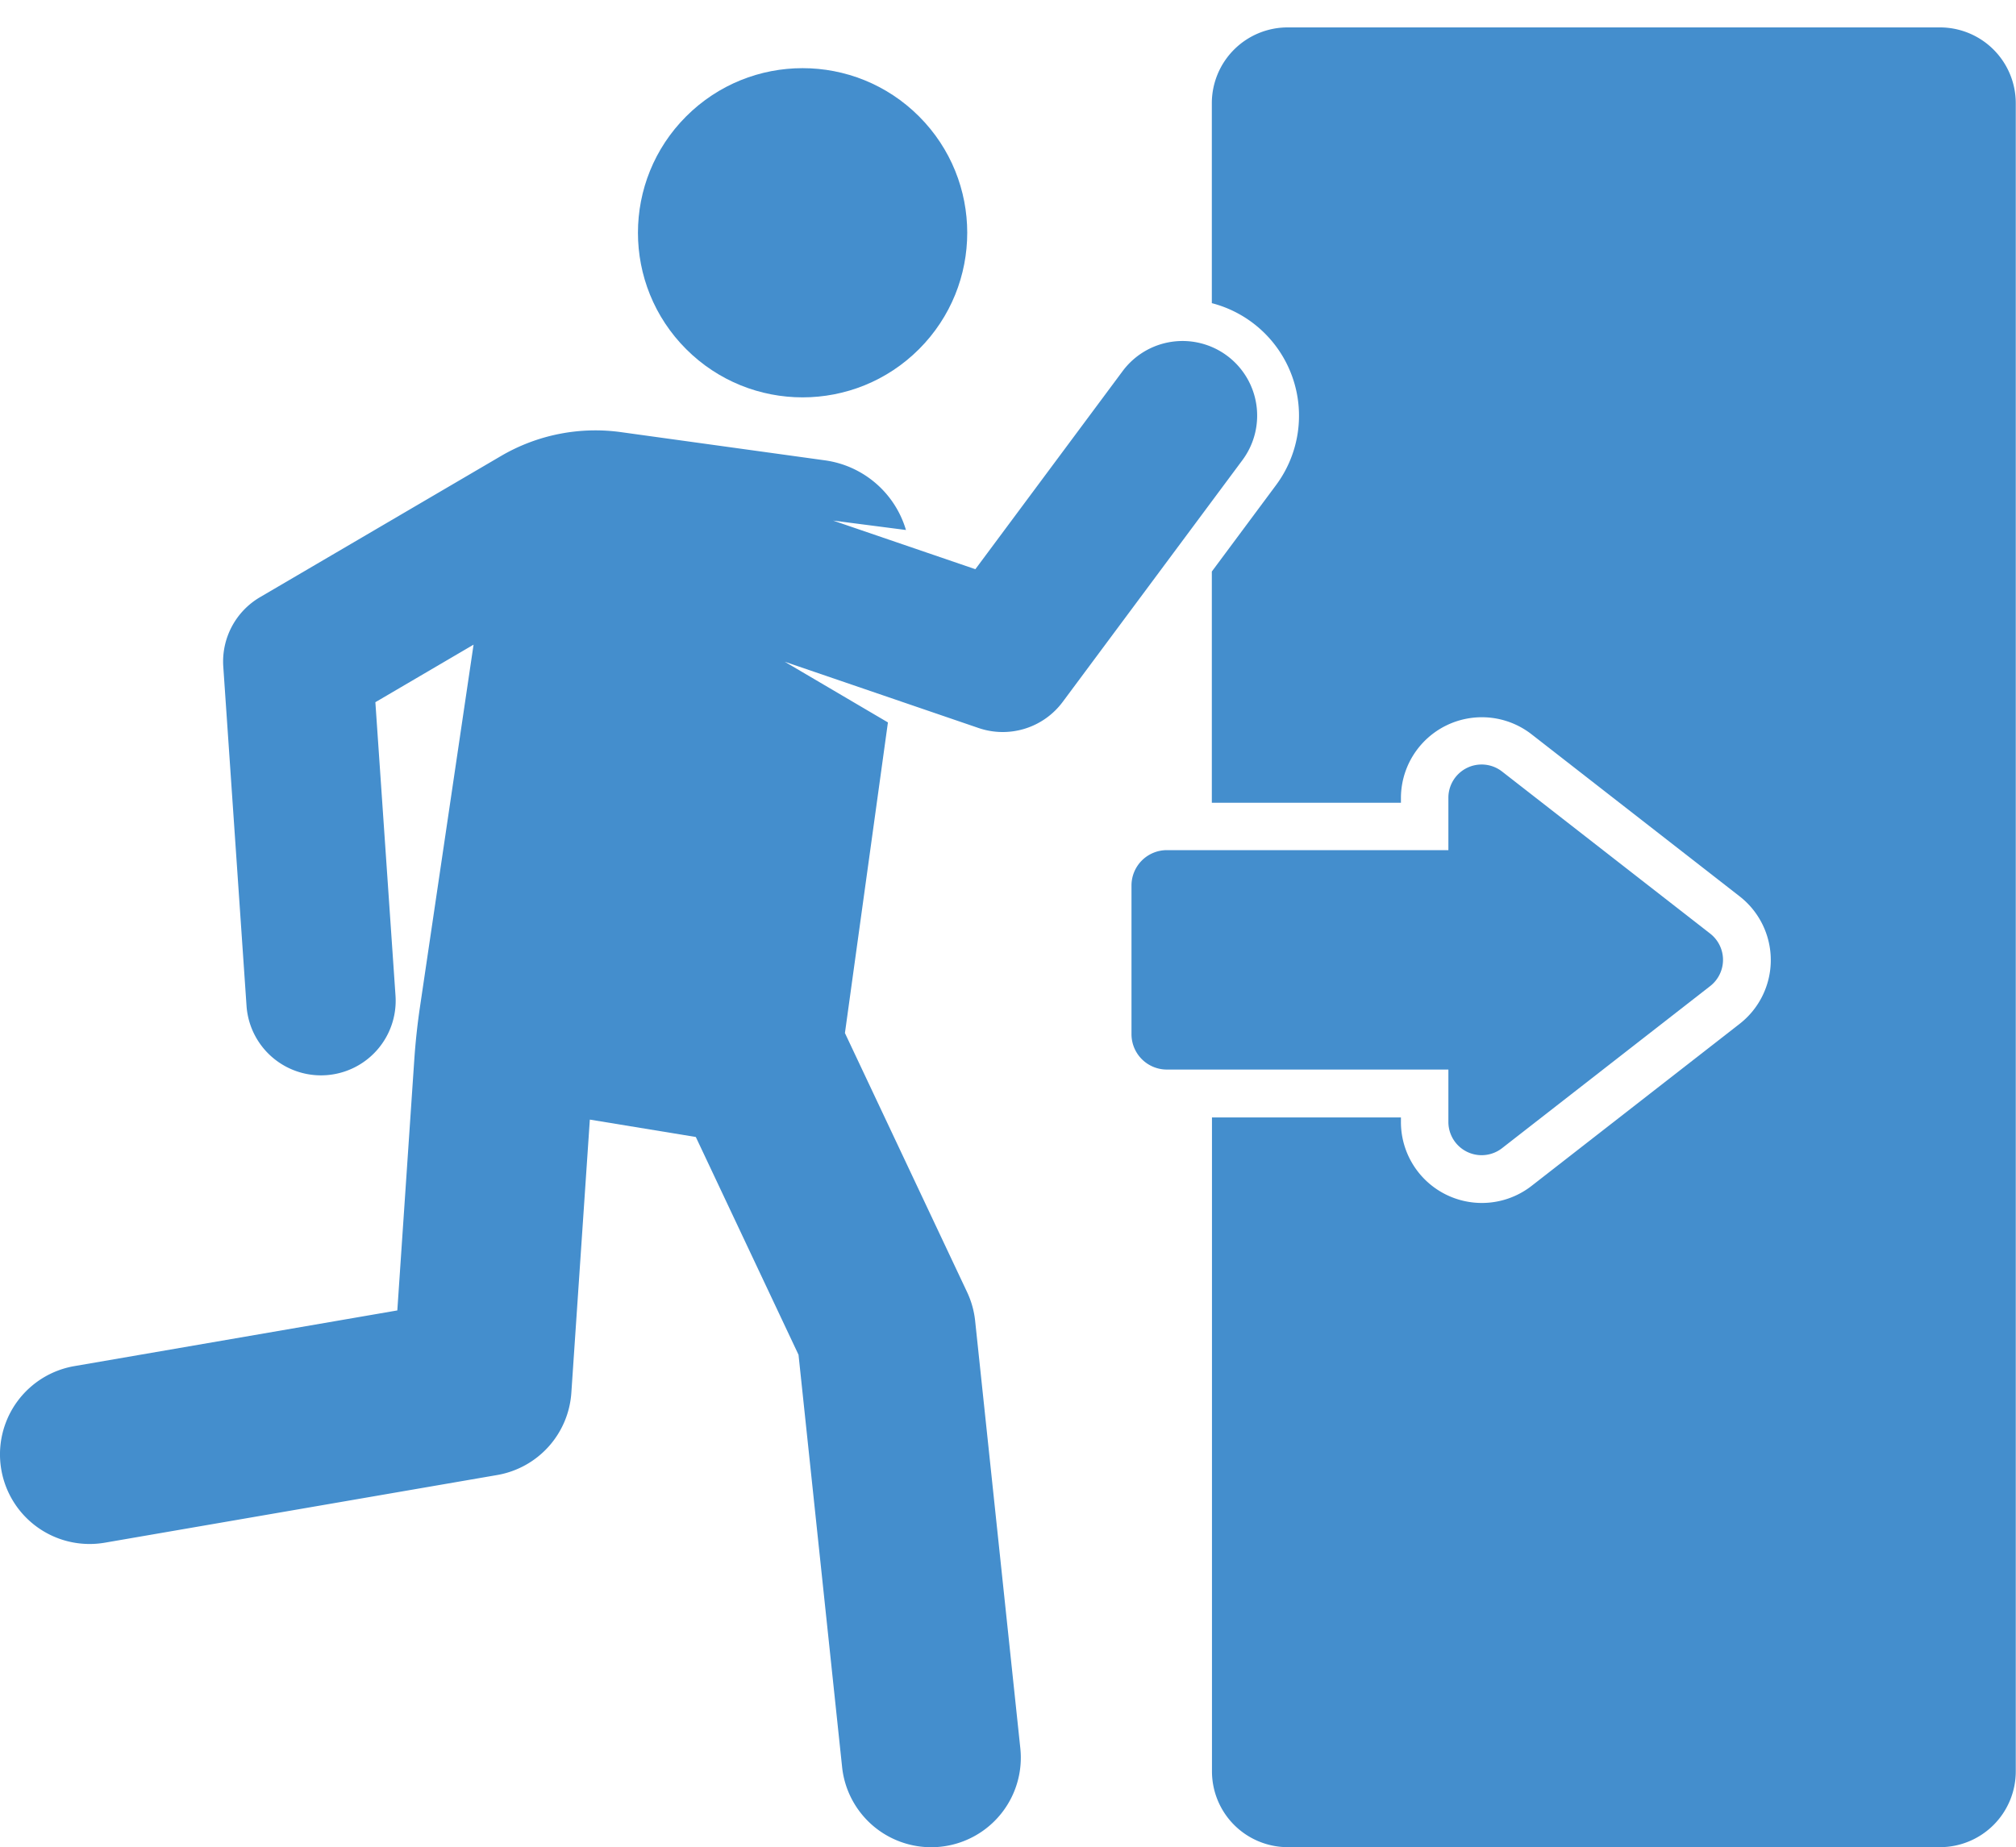 <svg xmlns="http://www.w3.org/2000/svg" width="44.265" height="40.568" viewBox="0 0 44.265 40.568">
  <g id="ממד-מקלט" transform="translate(0.002 -17.868)">
    <path id="Path_973" data-name="Path 973" d="M323.239,24.819H308.913a1.665,1.665,0,0,0-1.665,1.665v4.391a2.554,2.554,0,0,1,1.407,4l-1.407,1.894v5.078H311.4v-.105a1.777,1.777,0,0,1,2.866-1.4l4.571,3.561a1.775,1.775,0,0,1,0,2.8l-4.571,3.561a1.777,1.777,0,0,1-2.866-1.4v-.105h-4.149V63.12a1.665,1.665,0,0,0,1.665,1.665h14.326A1.665,1.665,0,0,0,324.9,63.12V26.484a1.665,1.665,0,0,0-1.665-1.665Z" transform="translate(-280.642 -6.349)" fill="#448ecd"/>
    <circle id="Ellipse_28" data-name="Ellipse 28" cx="3.615" cy="3.615" r="3.615" transform="translate(12.508 22.98) rotate(-45)" fill="#448ecd"/>
    <g id="Group_1448" data-name="Group 1448" transform="translate(-0.002 25.358)">
      <path id="Path_974" data-name="Path 974" d="M26.941,104.68a1.639,1.639,0,0,0-2.294.338l-3.233,4.35L18.29,108.3l1.6.207a2.163,2.163,0,0,0-1.773-1.529l-4.482-.62a4.1,4.1,0,0,0-2.635.523l-5.29,3.1A1.639,1.639,0,0,0,4.9,111.5l.511,7.457a1.639,1.639,0,1,0,3.271-.224l-.442-6.444,2.156-1.264-1.175,7.945q-.087.586-.127,1.177l-.372,5.5L1.631,126.87a1.967,1.967,0,1,0,.669,3.878l8.615-1.486a1.968,1.968,0,0,0,1.628-1.806l.406-6,2.327.382,2.255,4.783.957,9.055a1.967,1.967,0,0,0,3.913-.414l-.992-9.386a1.968,1.968,0,0,0-.177-.632l-2.682-5.689.944-6.822L17.228,111.4l4.257,1.456a1.64,1.64,0,0,0,1.846-.573l3.947-5.311A1.639,1.639,0,0,0,26.941,104.68Z" transform="translate(0.002 -104.357)" fill="#448ecd"/>
    </g>
    <path id="Path_975" data-name="Path 975" d="M293.842,218.431v1.151a.73.73,0,0,0,1.178.576l4.571-3.561a.73.73,0,0,0,0-1.151l-4.571-3.561a.73.73,0,0,0-1.178.576v1.151h-6.181a.777.777,0,0,0-.777.777v3.265a.777.777,0,0,0,.777.777h6.181Z" transform="translate(-262.042 -177.073)" fill="#448ecd"/>
  </g>
</svg>
